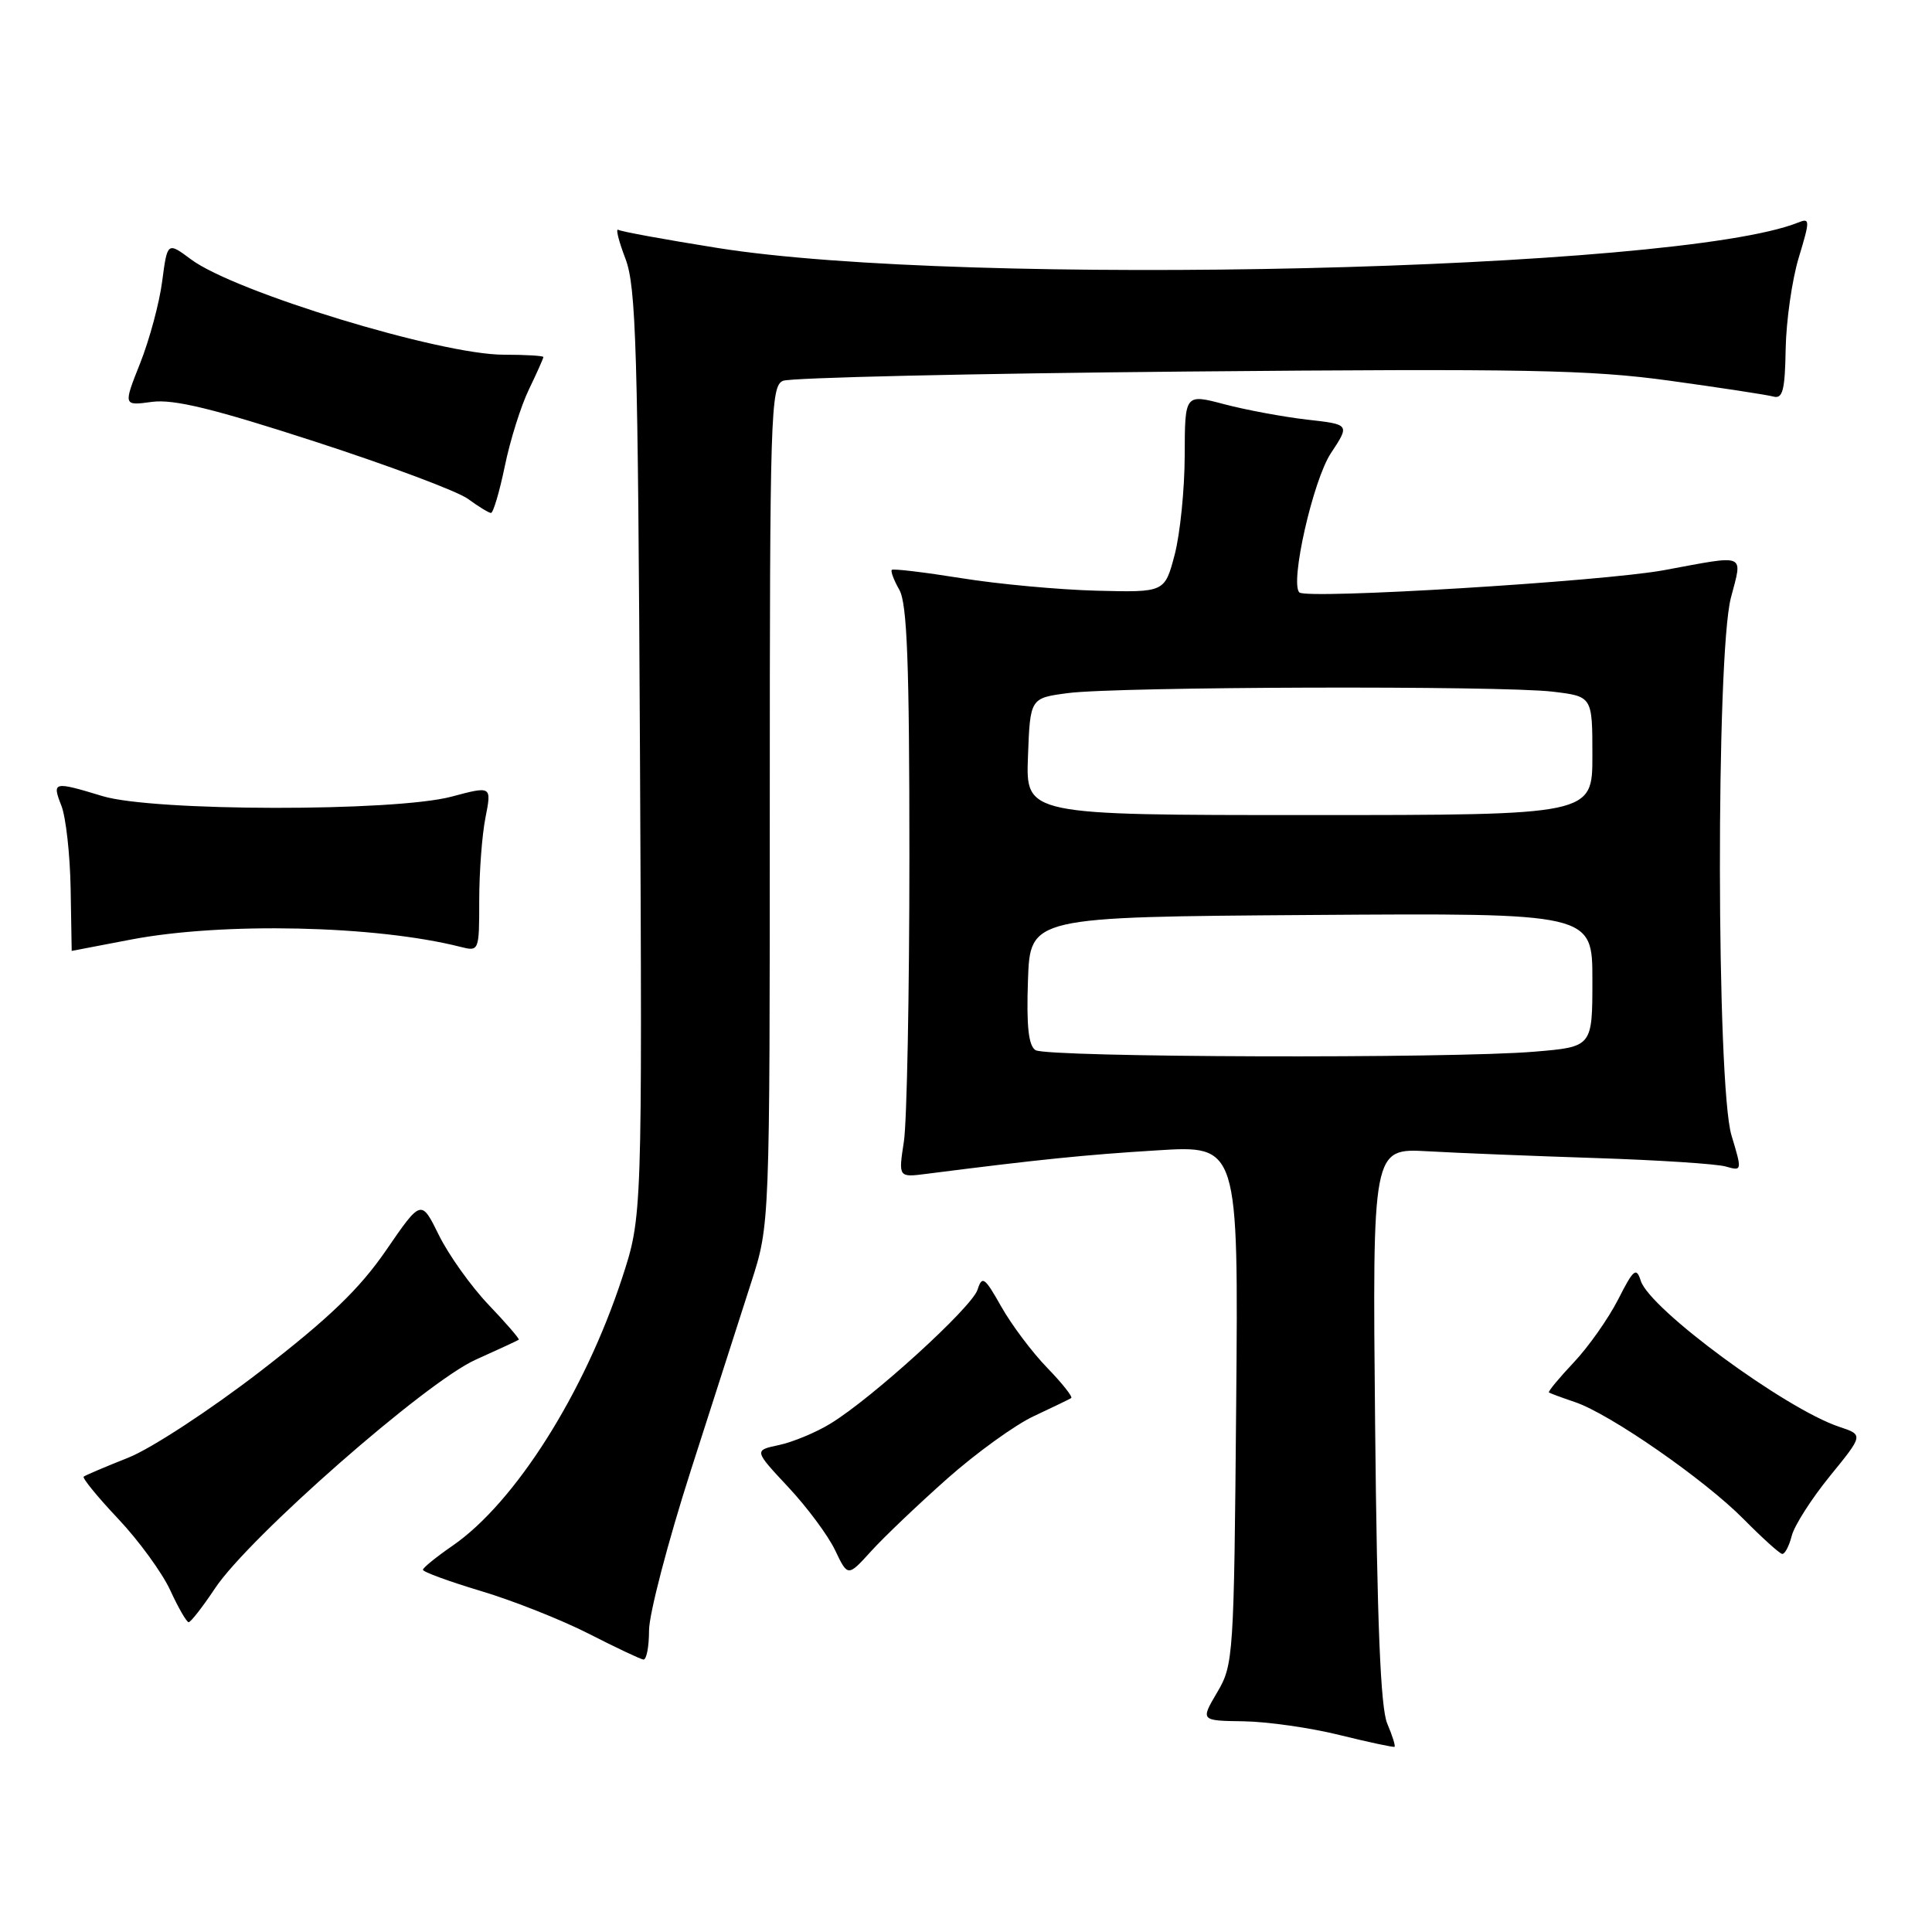 <?xml version="1.0" encoding="UTF-8" standalone="no"?>
<!DOCTYPE svg PUBLIC "-//W3C//DTD SVG 1.1//EN" "http://www.w3.org/Graphics/SVG/1.1/DTD/svg11.dtd" >
<svg xmlns="http://www.w3.org/2000/svg" xmlns:xlink="http://www.w3.org/1999/xlink" version="1.1" viewBox="0 0 256 256">
 <g >
 <path fill="currentColor"
d=" M 183.82 228.39 C 182.93 226.32 182.47 215.07 182.21 188.82 C 181.85 152.14 181.85 152.14 189.17 152.55 C 193.20 152.78 203.25 153.18 211.50 153.45 C 219.75 153.72 227.48 154.22 228.68 154.57 C 230.84 155.19 230.85 155.15 229.43 150.44 C 227.43 143.79 227.37 86.87 229.35 79.22 C 230.91 73.23 231.57 73.50 220.50 75.55 C 212.37 77.05 173.11 79.44 172.17 78.50 C 170.90 77.23 173.99 63.62 176.35 60.05 C 178.87 56.24 178.87 56.24 173.18 55.60 C 170.06 55.24 165.14 54.33 162.25 53.57 C 157.00 52.18 157.00 52.18 156.98 60.34 C 156.97 64.83 156.37 70.75 155.65 73.50 C 154.33 78.50 154.33 78.50 145.30 78.27 C 140.33 78.14 132.26 77.40 127.38 76.61 C 122.50 75.83 118.35 75.33 118.17 75.51 C 117.99 75.68 118.44 76.88 119.17 78.16 C 120.20 79.98 120.50 87.87 120.50 113.50 C 120.50 131.65 120.17 148.64 119.77 151.26 C 119.04 156.02 119.04 156.02 122.77 155.54 C 137.49 153.66 143.82 153.01 153.30 152.43 C 164.10 151.75 164.10 151.75 163.80 186.13 C 163.51 219.55 163.44 220.60 161.28 224.25 C 159.07 228.00 159.07 228.00 164.78 228.08 C 167.93 228.13 173.65 228.94 177.50 229.90 C 181.35 230.85 184.63 231.55 184.78 231.46 C 184.93 231.36 184.50 229.98 183.82 228.39 Z  M 86.00 216.05 C 86.00 213.87 88.50 204.31 91.55 194.80 C 94.60 185.28 98.20 174.08 99.55 169.89 C 102.00 162.28 102.00 162.28 102.00 106.75 C 102.00 54.81 102.11 51.16 103.75 50.46 C 104.71 50.04 128.80 49.49 157.28 49.23 C 202.13 48.83 210.70 48.99 221.28 50.45 C 228.00 51.38 234.18 52.32 235.00 52.55 C 236.22 52.88 236.52 51.69 236.61 46.23 C 236.68 42.53 237.45 37.09 238.34 34.15 C 239.86 29.12 239.85 28.85 238.23 29.50 C 222.32 35.88 127.80 38.09 95.04 32.85 C 88.19 31.76 82.28 30.68 81.92 30.45 C 81.55 30.22 81.98 31.94 82.87 34.27 C 84.29 37.97 84.53 46.11 84.80 99.85 C 85.10 161.19 85.10 161.19 82.43 169.35 C 77.43 184.59 68.26 199.08 59.99 204.80 C 57.84 206.28 56.06 207.72 56.04 208.00 C 56.02 208.28 59.50 209.55 63.76 210.83 C 68.01 212.10 74.42 214.65 78.00 216.47 C 81.58 218.30 84.84 219.84 85.25 219.90 C 85.66 219.95 86.00 218.22 86.00 216.05 Z  M 28.50 210.45 C 32.99 203.70 56.40 183.16 63.00 180.18 C 66.03 178.82 68.61 177.62 68.74 177.52 C 68.88 177.43 67.08 175.34 64.74 172.89 C 62.41 170.44 59.45 166.29 58.16 163.67 C 55.81 158.90 55.81 158.90 51.16 165.67 C 47.62 170.81 43.62 174.65 34.50 181.70 C 27.86 186.82 20.04 191.94 17.00 193.15 C 13.97 194.35 11.32 195.48 11.09 195.66 C 10.87 195.83 12.92 198.35 15.65 201.24 C 18.38 204.13 21.49 208.40 22.56 210.72 C 23.63 213.05 24.73 214.95 25.00 214.95 C 25.27 214.95 26.85 212.93 28.50 210.45 Z  M 125.50 195.94 C 129.35 192.53 134.52 188.79 137.00 187.64 C 139.47 186.48 141.70 185.41 141.94 185.25 C 142.17 185.09 140.74 183.28 138.75 181.23 C 136.76 179.18 134.03 175.54 132.67 173.13 C 130.47 169.23 130.14 168.99 129.53 170.89 C 128.79 173.23 115.51 185.32 110.00 188.66 C 108.08 189.83 105.01 191.10 103.20 191.48 C 99.90 192.18 99.90 192.18 104.44 197.04 C 106.94 199.71 109.74 203.48 110.66 205.42 C 112.34 208.94 112.34 208.94 115.42 205.55 C 117.11 203.68 121.65 199.36 125.50 195.94 Z  M 237.41 203.52 C 237.75 202.16 240.03 198.59 242.47 195.59 C 246.92 190.13 246.92 190.13 243.71 189.06 C 236.57 186.68 218.60 173.47 217.41 169.71 C 216.82 167.86 216.45 168.17 214.41 172.19 C 213.12 174.71 210.48 178.47 208.52 180.54 C 206.57 182.61 205.09 184.40 205.24 184.51 C 205.38 184.61 206.93 185.19 208.68 185.78 C 213.30 187.33 225.85 196.04 231.04 201.29 C 233.49 203.77 235.79 205.85 236.14 205.90 C 236.49 205.96 237.06 204.89 237.41 203.52 Z  M 17.34 124.50 C 29.51 122.17 49.78 122.62 61.00 125.46 C 63.48 126.09 63.50 126.05 63.50 119.30 C 63.50 115.56 63.87 110.62 64.33 108.32 C 65.15 104.14 65.15 104.14 59.83 105.56 C 52.25 107.57 20.31 107.53 13.59 105.49 C 7.07 103.51 6.88 103.56 8.13 106.75 C 8.73 108.26 9.28 113.21 9.36 117.75 C 9.44 122.29 9.50 126.00 9.50 126.00 C 9.50 126.00 13.03 125.32 17.34 124.50 Z  M 66.89 61.77 C 67.59 58.35 69.03 53.77 70.09 51.59 C 71.14 49.41 72.00 47.48 72.00 47.31 C 72.00 47.14 69.63 47.00 66.73 47.00 C 58.38 47.00 31.15 38.70 25.34 34.39 C 22.18 32.04 22.18 32.04 21.49 37.27 C 21.12 40.15 19.80 45.03 18.57 48.13 C 16.33 53.77 16.33 53.77 20.14 53.25 C 23.03 52.87 28.27 54.14 41.73 58.51 C 51.50 61.68 60.62 65.09 62.00 66.10 C 63.38 67.11 64.75 67.95 65.05 67.97 C 65.35 67.99 66.18 65.20 66.89 61.77 Z  M 137.21 139.15 C 136.28 138.56 136.00 135.97 136.21 129.91 C 136.50 121.50 136.50 121.50 173.75 121.24 C 211.00 120.98 211.00 120.98 211.00 129.84 C 211.00 138.71 211.00 138.71 203.35 139.35 C 192.31 140.29 138.74 140.12 137.21 139.15 Z  M 136.21 100.25 C 136.50 92.50 136.50 92.50 141.50 91.84 C 147.99 90.98 198.92 90.83 205.75 91.65 C 211.00 92.28 211.00 92.28 211.00 100.14 C 211.00 108.00 211.00 108.00 173.46 108.00 C 135.92 108.00 135.92 108.00 136.21 100.25 Z "/>
</g>
</svg>